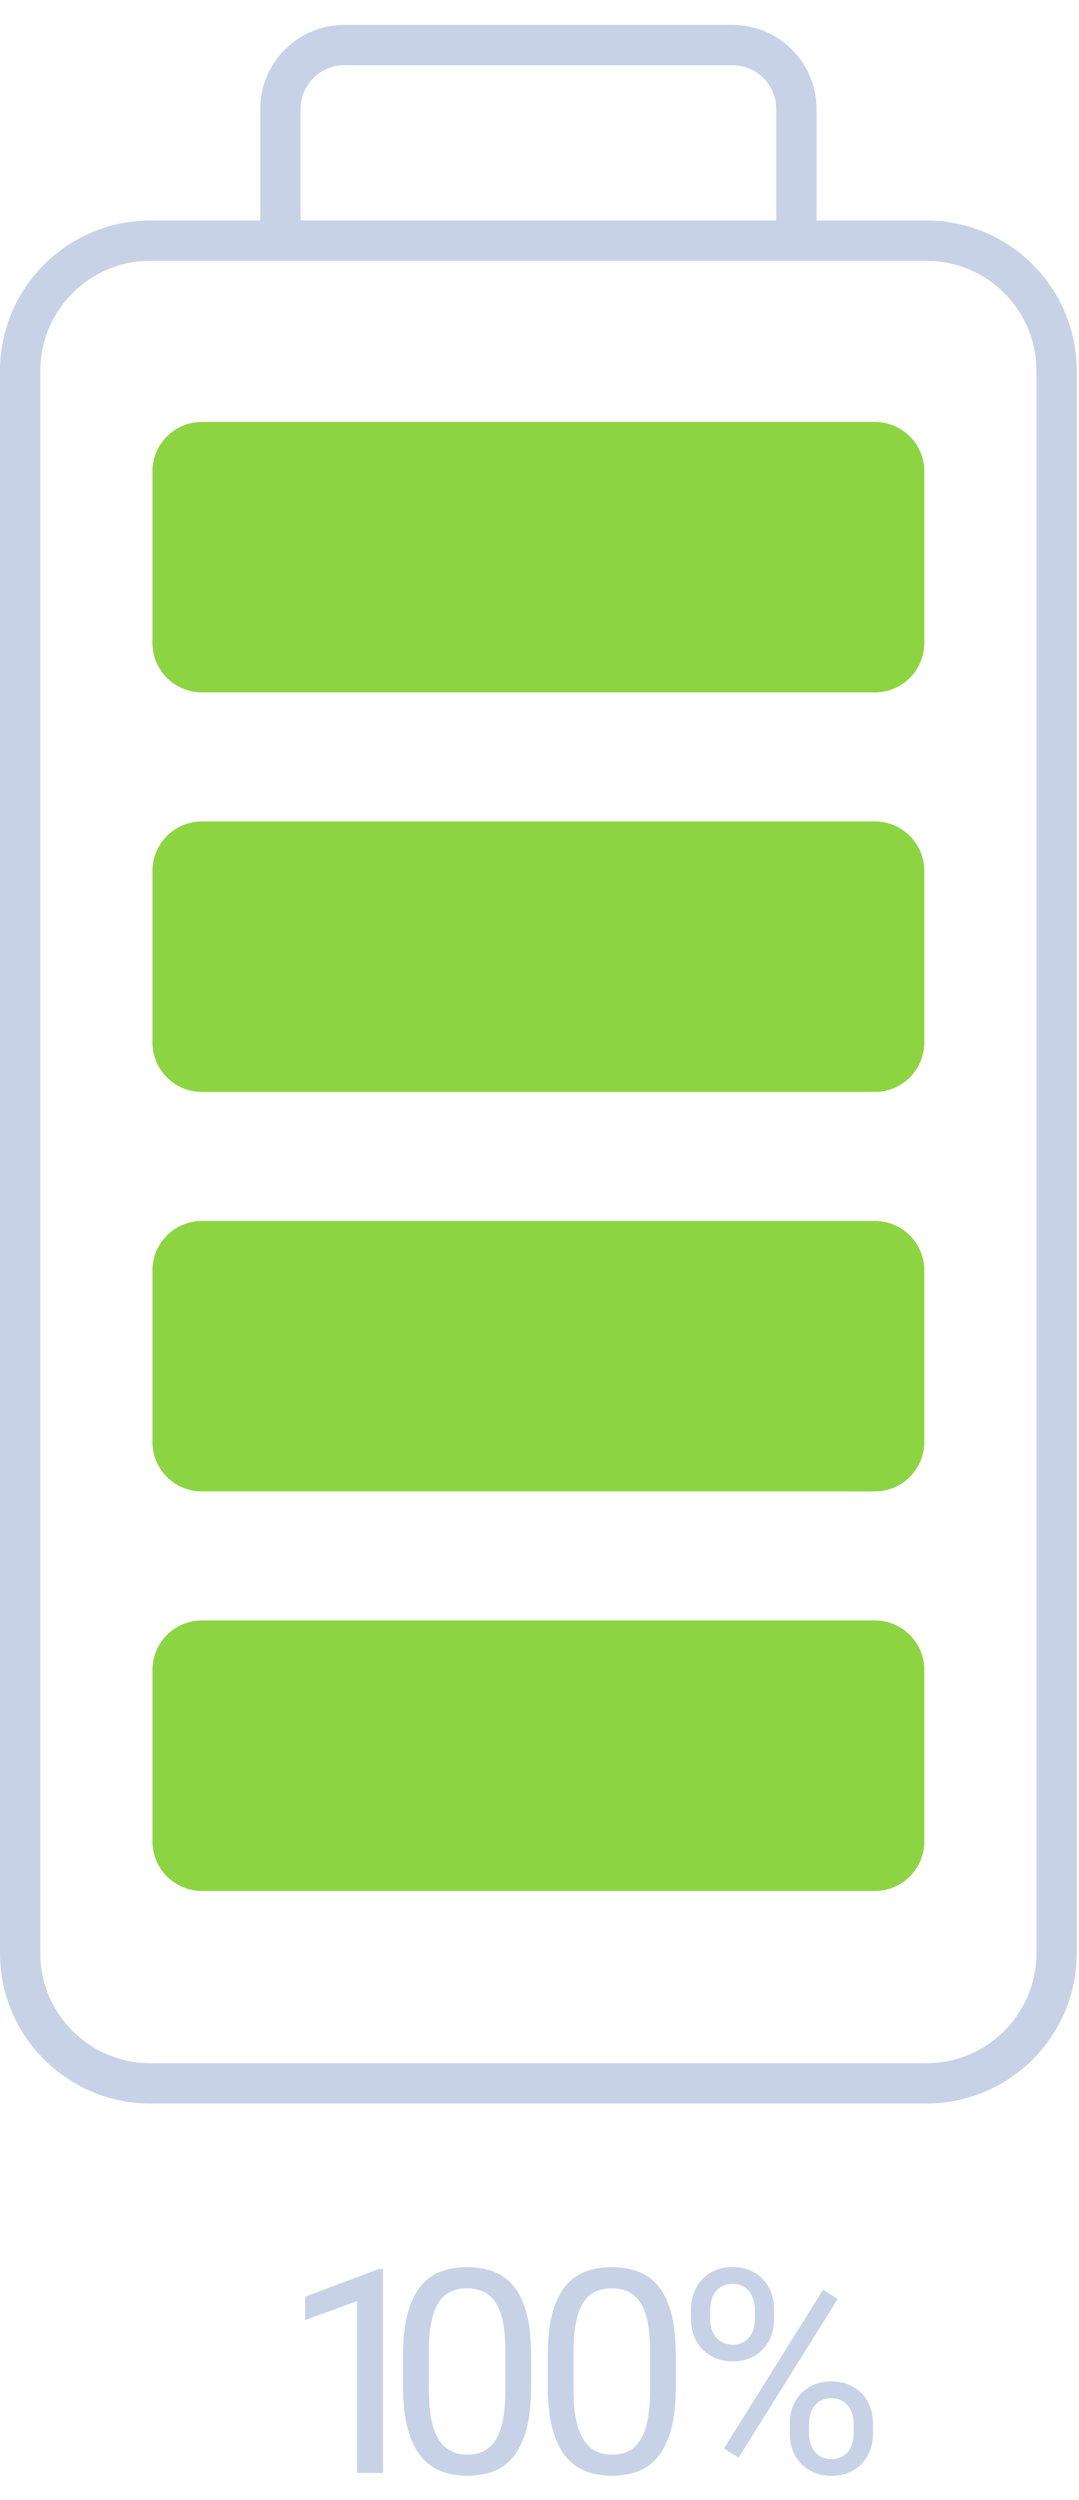 <svg width="38" height="88" viewBox="0 0 38 88" fill="none" xmlns="http://www.w3.org/2000/svg">
<path d="M30.81 66.556H7.111C6.149 66.556 5.369 65.776 5.369 64.813V58.777C5.369 57.815 6.149 57.035 7.111 57.035H30.81C31.772 57.035 32.552 57.815 32.552 58.777V64.813C32.552 65.776 31.772 66.556 30.81 66.556Z" fill="#8DD442"/>
<path d="M30.81 52.494H7.111C6.149 52.494 5.369 51.714 5.369 50.752V44.716C5.369 43.754 6.149 42.974 7.111 42.974H30.81C31.772 42.974 32.552 43.754 32.552 44.716V50.752C32.552 51.714 31.772 52.494 30.81 52.494Z" fill="#8DD442"/>
<path d="M30.81 38.433H7.111C6.149 38.433 5.369 37.653 5.369 36.69V30.654C5.369 29.692 6.149 28.912 7.111 28.912H30.81C31.772 28.912 32.552 29.692 32.552 30.654V36.69C32.552 37.653 31.772 38.433 30.81 38.433Z" fill="#8DD442"/>
<path d="M30.81 24.371H7.111C6.149 24.371 5.369 23.591 5.369 22.629V16.593C5.369 15.63 6.149 14.851 7.111 14.851H30.81C31.772 14.851 32.552 15.63 32.552 16.593V22.629C32.552 23.591 31.772 24.371 30.81 24.371Z" fill="#8DD442"/>
<path d="M32.632 74.037H5.289C2.373 74.037 0 71.665 0 68.748V13.051C0 10.134 2.373 7.762 5.289 7.762H32.632C35.549 7.762 37.921 10.134 37.921 13.051V68.748C37.921 71.665 35.549 74.037 32.632 74.037ZM5.289 9.181C3.156 9.181 1.42 10.917 1.42 13.051V68.748C1.42 70.882 3.156 72.618 5.289 72.618H32.632C34.766 72.618 36.502 70.882 36.502 68.748V13.051C36.502 10.917 34.766 9.181 32.632 9.181H5.289Z" fill="#C8D2E7"/>
<path d="M28.757 9.181H9.166V3.833C9.166 2.203 10.493 0.876 12.123 0.876H25.799C27.43 0.876 28.757 2.203 28.757 3.833V9.181ZM10.586 7.761H27.337V3.833C27.337 2.985 26.648 2.296 25.799 2.296H12.123C11.276 2.296 10.586 2.986 10.586 3.833V7.761Z" fill="#C8D2E7"/>
<path d="M13.489 87.04H12.576V80.99L10.746 81.662V80.838L13.347 79.861H13.489V87.04Z" fill="#C8D2E7"/>
<path d="M18.705 83.993C18.705 84.579 18.652 85.072 18.548 85.473C18.443 85.873 18.293 86.197 18.099 86.444C17.904 86.691 17.669 86.869 17.392 86.977C17.116 87.085 16.804 87.139 16.457 87.139C16.114 87.139 15.803 87.085 15.525 86.977C15.247 86.869 15.01 86.691 14.813 86.444C14.617 86.197 14.465 85.874 14.357 85.473C14.249 85.072 14.195 84.579 14.195 83.993V82.904C14.195 82.319 14.248 81.828 14.355 81.432C14.461 81.036 14.612 80.717 14.809 80.475C15.005 80.233 15.241 80.06 15.518 79.955C15.794 79.85 16.104 79.798 16.447 79.798C16.794 79.798 17.107 79.85 17.385 79.955C17.663 80.06 17.9 80.233 18.096 80.475C18.292 80.717 18.443 81.036 18.548 81.432C18.652 81.828 18.705 82.318 18.705 82.904V83.993ZM17.797 82.752C17.797 82.349 17.768 82.007 17.711 81.726C17.654 81.445 17.568 81.217 17.453 81.041C17.339 80.867 17.197 80.74 17.029 80.661C16.86 80.583 16.667 80.543 16.447 80.543C16.232 80.543 16.039 80.583 15.871 80.661C15.702 80.74 15.562 80.867 15.449 81.041C15.336 81.217 15.25 81.445 15.192 81.726C15.133 82.007 15.103 82.349 15.103 82.752V84.135C15.103 84.535 15.133 84.877 15.192 85.163C15.251 85.45 15.338 85.684 15.454 85.867C15.57 86.051 15.713 86.185 15.881 86.27C16.049 86.355 16.242 86.397 16.458 86.397C16.68 86.397 16.875 86.355 17.041 86.27C17.208 86.185 17.348 86.051 17.461 85.867C17.574 85.684 17.658 85.45 17.714 85.163C17.769 84.877 17.797 84.534 17.797 84.135V82.752H17.797Z" fill="#C8D2E7"/>
<path d="M23.8 83.993C23.8 84.579 23.748 85.072 23.643 85.473C23.539 85.873 23.389 86.197 23.195 86.444C23 86.691 22.764 86.869 22.488 86.977C22.211 87.085 21.9 87.139 21.553 87.139C21.209 87.139 20.899 87.085 20.621 86.977C20.343 86.869 20.106 86.691 19.909 86.444C19.713 86.197 19.561 85.874 19.453 85.473C19.345 85.072 19.291 84.579 19.291 83.993V82.904C19.291 82.319 19.344 81.828 19.451 81.432C19.557 81.036 19.708 80.717 19.904 80.475C20.101 80.233 20.337 80.06 20.613 79.955C20.89 79.85 21.2 79.798 21.543 79.798C21.89 79.798 22.202 79.85 22.48 79.955C22.758 80.06 22.996 80.233 23.192 80.475C23.388 80.717 23.539 81.036 23.643 81.432C23.748 81.828 23.8 82.318 23.8 82.904V83.993ZM22.893 82.752C22.893 82.349 22.864 82.007 22.807 81.726C22.75 81.445 22.664 81.217 22.549 81.041C22.435 80.867 22.293 80.74 22.125 80.661C21.956 80.583 21.763 80.543 21.543 80.543C21.328 80.543 21.135 80.583 20.967 80.661C20.799 80.74 20.658 80.867 20.545 81.041C20.432 81.217 20.346 81.445 20.288 81.726C20.229 82.007 20.199 82.349 20.199 82.752V84.135C20.199 84.535 20.229 84.877 20.288 85.163C20.347 85.45 20.434 85.684 20.55 85.867C20.666 86.051 20.809 86.185 20.977 86.27C21.145 86.355 21.338 86.397 21.554 86.397C21.776 86.397 21.971 86.355 22.137 86.27C22.304 86.185 22.444 86.051 22.557 85.867C22.67 85.684 22.754 85.45 22.81 85.163C22.865 84.877 22.893 84.534 22.893 84.135V82.752H22.893Z" fill="#C8D2E7"/>
<path d="M24.336 81.27C24.336 81.067 24.369 80.876 24.437 80.698C24.504 80.52 24.6 80.364 24.726 80.23C24.852 80.096 25.006 79.989 25.188 79.911C25.369 79.832 25.573 79.793 25.798 79.793C26.027 79.793 26.233 79.832 26.414 79.911C26.596 79.989 26.748 80.096 26.873 80.23C26.997 80.364 27.093 80.52 27.16 80.698C27.227 80.876 27.261 81.067 27.261 81.27V81.648C27.261 81.847 27.228 82.036 27.163 82.214C27.097 82.393 27.001 82.548 26.875 82.68C26.749 82.813 26.597 82.919 26.417 82.997C26.237 83.076 26.034 83.115 25.808 83.115C25.579 83.115 25.374 83.076 25.192 82.997C25.011 82.919 24.856 82.813 24.729 82.68C24.601 82.548 24.504 82.393 24.437 82.214C24.369 82.036 24.336 81.847 24.336 81.648V81.27ZM25.013 81.648C25.013 81.762 25.03 81.872 25.062 81.976C25.095 82.081 25.144 82.174 25.209 82.256C25.275 82.338 25.357 82.403 25.457 82.452C25.557 82.501 25.674 82.526 25.808 82.526C25.939 82.526 26.053 82.501 26.152 82.452C26.25 82.403 26.331 82.339 26.395 82.259C26.458 82.178 26.506 82.085 26.537 81.979C26.568 81.873 26.584 81.762 26.584 81.648V81.27C26.584 81.156 26.567 81.045 26.534 80.939C26.502 80.833 26.453 80.739 26.39 80.657C26.326 80.575 26.244 80.51 26.144 80.46C26.044 80.411 25.929 80.387 25.798 80.387C25.664 80.387 25.548 80.411 25.45 80.46C25.352 80.51 25.271 80.575 25.207 80.657C25.143 80.739 25.095 80.832 25.062 80.939C25.029 81.045 25.013 81.156 25.013 81.27L25.013 81.648ZM26.014 86.501L25.499 86.177L28.988 80.593L29.503 80.917L26.014 86.501ZM27.815 85.288C27.815 85.089 27.848 84.899 27.915 84.719C27.983 84.539 28.079 84.383 28.205 84.251C28.331 84.118 28.485 84.013 28.666 83.934C28.848 83.856 29.052 83.817 29.277 83.817C29.506 83.817 29.711 83.856 29.893 83.934C30.075 84.013 30.228 84.118 30.354 84.251C30.48 84.383 30.576 84.539 30.644 84.719C30.711 84.899 30.744 85.089 30.744 85.288V85.671C30.744 85.874 30.71 86.065 30.644 86.243C30.576 86.421 30.48 86.576 30.354 86.709C30.228 86.841 30.075 86.947 29.895 87.025C29.715 87.104 29.513 87.143 29.287 87.143C29.058 87.143 28.853 87.104 28.671 87.025C28.49 86.947 28.335 86.841 28.207 86.709C28.08 86.577 27.983 86.421 27.915 86.243C27.848 86.065 27.815 85.874 27.815 85.671V85.288ZM28.492 85.671C28.492 85.786 28.509 85.896 28.541 86.002C28.574 86.109 28.623 86.203 28.688 86.284C28.754 86.366 28.836 86.431 28.936 86.481C29.036 86.53 29.153 86.554 29.287 86.554C29.418 86.554 29.532 86.53 29.631 86.481C29.729 86.431 29.81 86.366 29.873 86.284C29.937 86.203 29.984 86.109 30.016 86.002C30.047 85.896 30.062 85.786 30.062 85.671V85.288C30.062 85.174 30.046 85.064 30.013 84.957C29.981 84.851 29.933 84.758 29.869 84.678C29.805 84.598 29.723 84.533 29.623 84.484C29.524 84.435 29.408 84.41 29.277 84.41C29.147 84.41 29.032 84.435 28.934 84.484C28.836 84.533 28.754 84.598 28.689 84.678C28.623 84.758 28.574 84.851 28.541 84.957C28.509 85.064 28.492 85.174 28.492 85.288V85.671H28.492Z" fill="#C8D2E7"/>
</svg>
